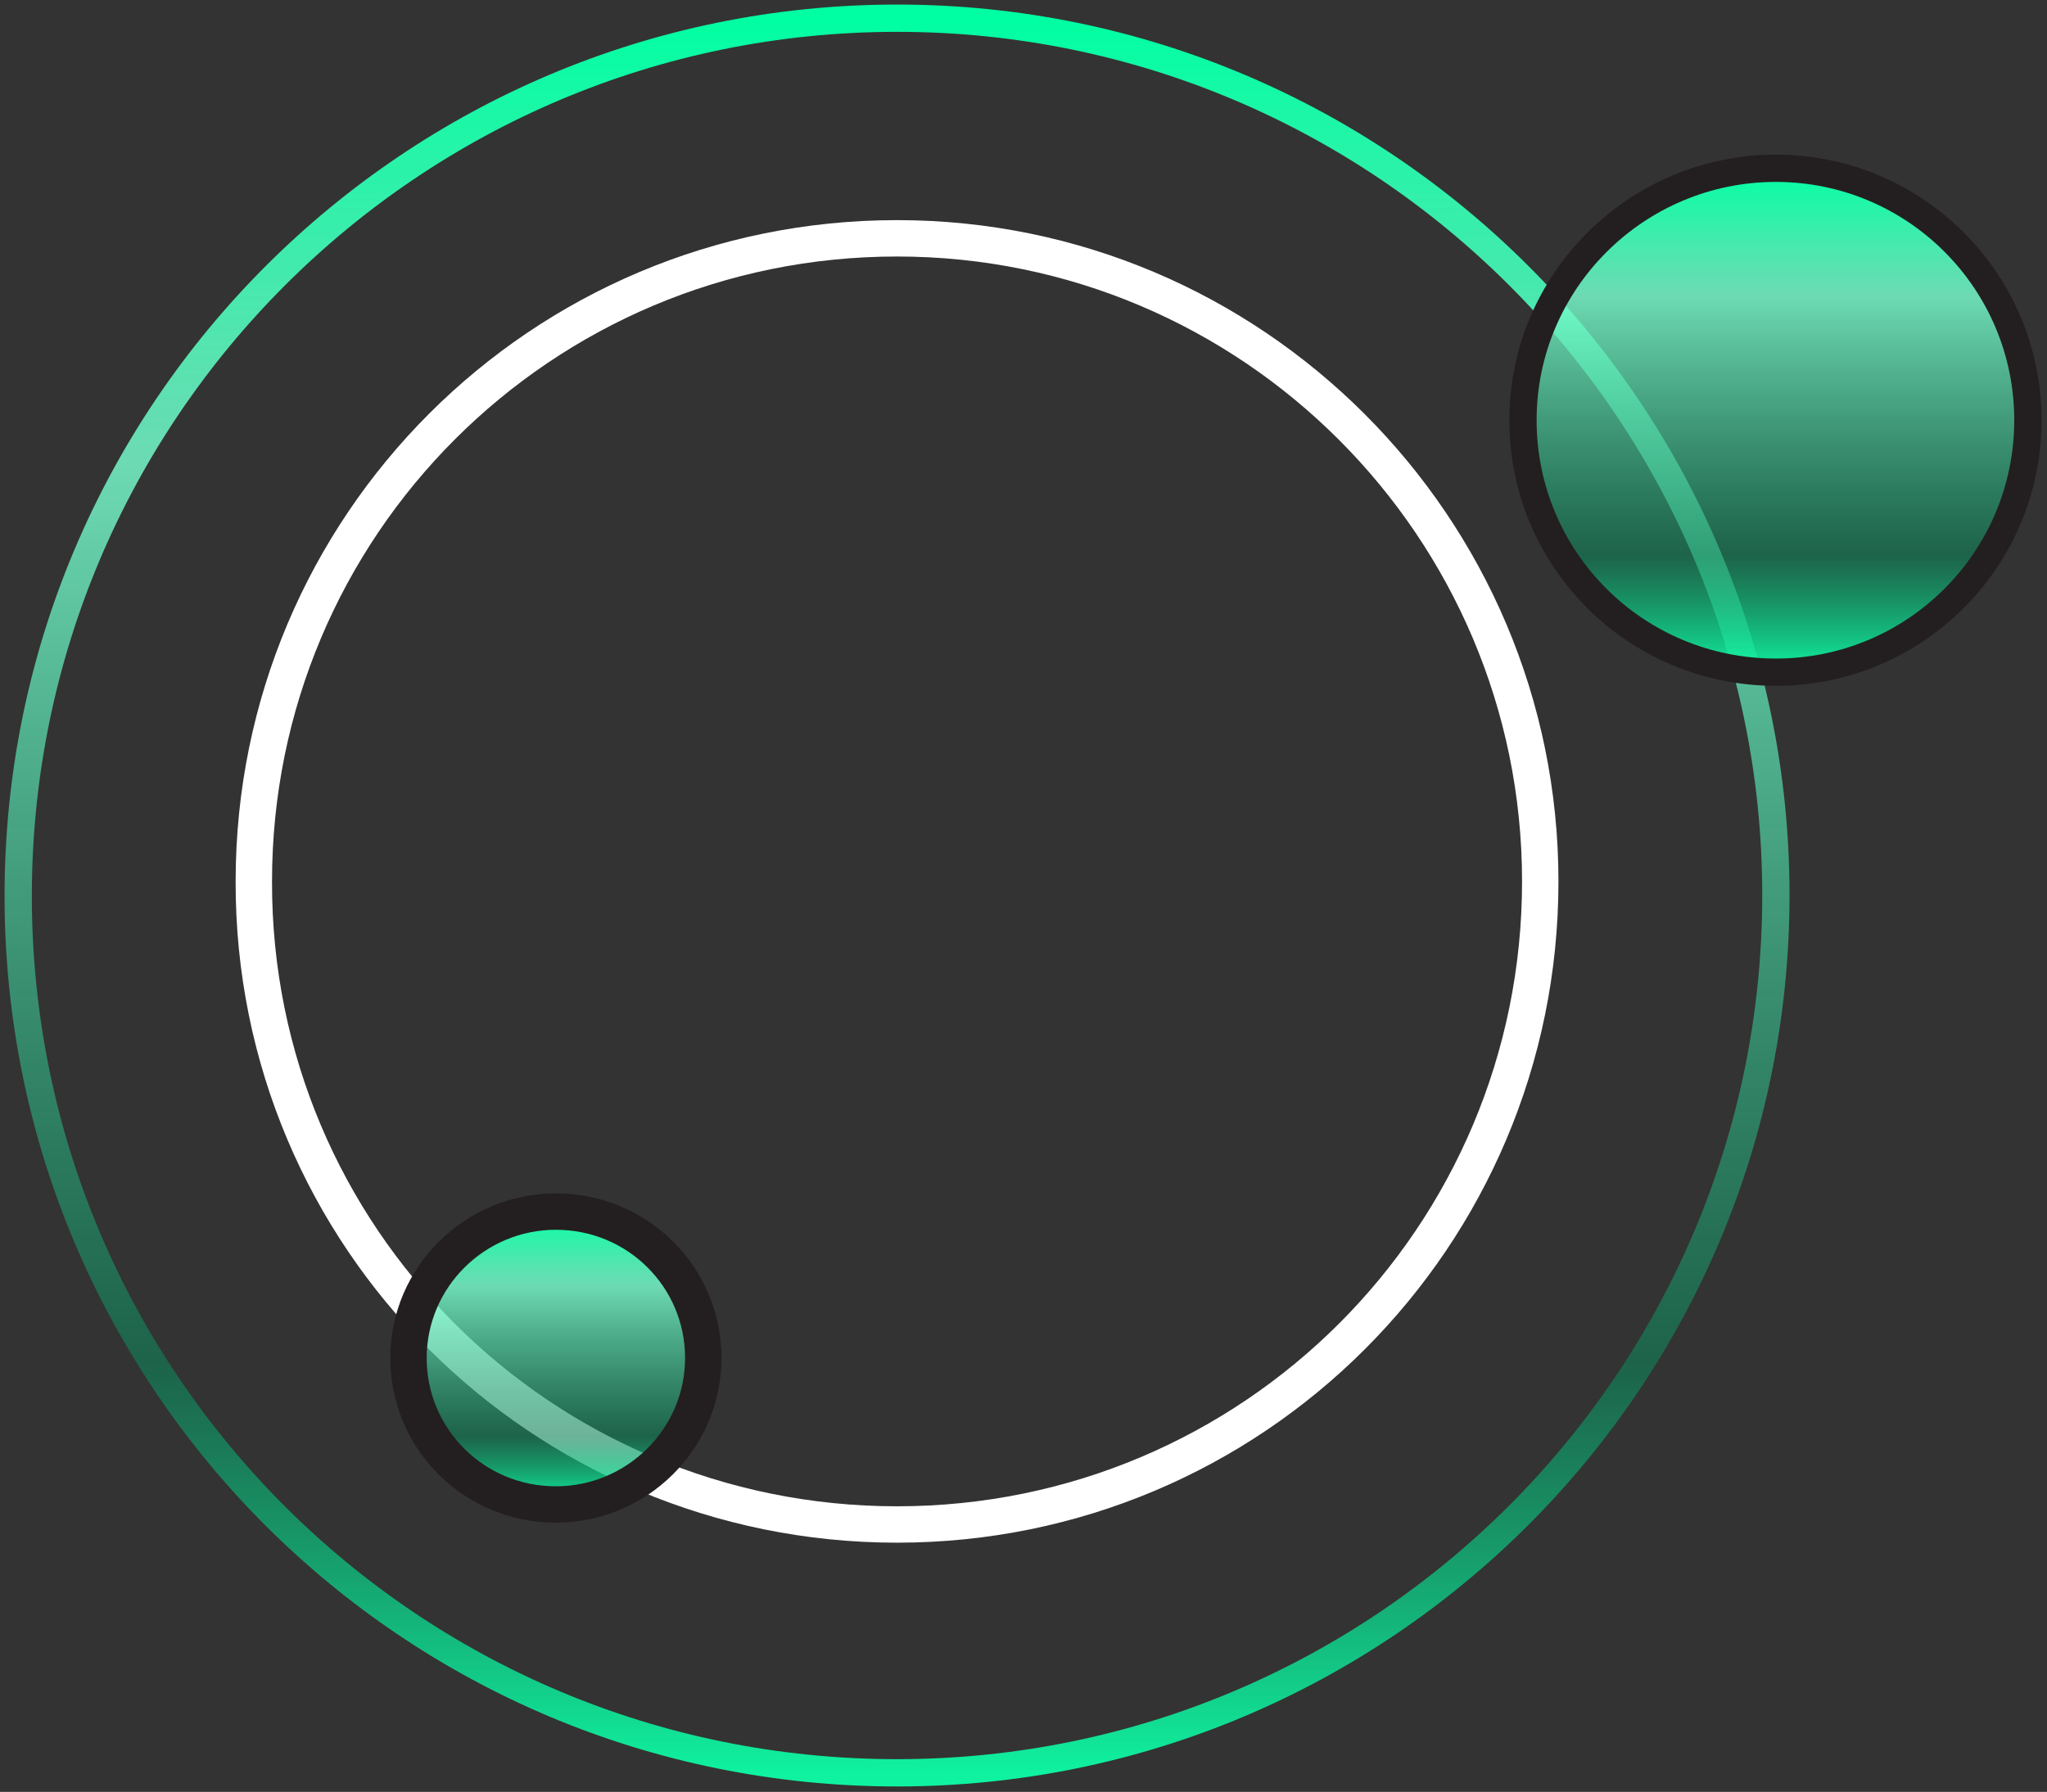 <?xml version="1.0" encoding="utf-8"?>
<!-- Generator: Adobe Illustrator 25.0.0, SVG Export Plug-In . SVG Version: 6.00 Build 0)  -->
<svg version="1.1" id="Layer_1" xmlns="http://www.w3.org/2000/svg" xmlns:xlink="http://www.w3.org/1999/xlink" x="0px" y="0px"
	 viewBox="0 0 225 197" style="enable-background:new 0 0 225 197;" xml:space="preserve">
<rect x="0" y="0" width="225" height="197" fill="#333333" stroke="none"/>
<style type="text/css">
	.st0{fill:none;stroke:url(#SVGID_1_);stroke-width:3;stroke-miterlimit:10;}
	.st1{fill:none;stroke:#FFFFFF;stroke-width:4;stroke-miterlimit:10;}
	.st2{fill:url(#SVGID_2_);stroke:#231F20;stroke-width:4;stroke-miterlimit:10;}
	.st3{fill:url(#SVGID_3_);stroke:#231F20;stroke-width:3;stroke-miterlimit:10;}
</style>
<linearGradient id="SVGID_1_" gradientUnits="userSpaceOnUse" x1="98.58" y1="196" x2="98.58" y2="3.059" gradientTransform="matrix(1 0 0 -1 0 198)">
	<stop  offset="0" style="stop-color:#00FFA2"/>
	<stop  offset="0.255" style="stop-color:#7AFFCF;stop-opacity:0.82"/>
	<stop  offset="0.766" style="stop-color:#0F8258;stop-opacity:0.61"/>
	<stop  offset="1" style="stop-color:#0DFFA7;stop-opacity:0.94"/>
</linearGradient>
<path class="st0" d="M98.6,194.9c53.3,0,96.6-43.2,96.6-96.5C195.2,45.2,151.9,2,98.6,2S2,45.2,2,98.5
	C2,151.8,45.2,194.9,98.6,194.9z"/>
<path class="st1" d="M98.6,167.6c39.1,0,70.7-31.6,70.7-70.7c0-39-31.7-70.7-70.7-70.7c-39.1,0-70.7,31.6-70.7,70.7
	C27.8,136,59.5,167.6,98.6,167.6z"/>
<linearGradient id="SVGID_2_" gradientUnits="userSpaceOnUse" x1="61.055" y1="64.882" x2="61.055" y2="32.6" gradientTransform="matrix(1 0 0 -1 0 198)">
	<stop  offset="0" style="stop-color:#00FFA2"/>
	<stop  offset="0.255" style="stop-color:#7AFFCF;stop-opacity:0.82"/>
	<stop  offset="0.766" style="stop-color:#0F8258;stop-opacity:0.61"/>
	<stop  offset="1" style="stop-color:#0DFFA7;stop-opacity:0.94"/>
</linearGradient>
<path class="st2" d="M61.1,165.4c8.9,0,16.2-7.2,16.2-16.1c0-8.9-7.2-16.1-16.2-16.1c-8.9,0-16.2,7.2-16.2,16.1
	C44.9,158.2,52.1,165.4,61.1,165.4z"/>
<linearGradient id="SVGID_3_" gradientUnits="userSpaceOnUse" x1="195.161" y1="179.506" x2="195.161" y2="124.071" gradientTransform="matrix(1 0 0 -1 0 198)">
	<stop  offset="0" style="stop-color:#00FFA2"/>
	<stop  offset="0.255" style="stop-color:#7AFFCF;stop-opacity:0.82"/>
	<stop  offset="0.766" style="stop-color:#0F8258;stop-opacity:0.61"/>
	<stop  offset="1" style="stop-color:#0DFFA7;stop-opacity:0.94"/>
</linearGradient>
<path class="st3" d="M195.2,73.9c15.3,0,27.7-12.4,27.7-27.7s-12.4-27.7-27.7-27.7c-15.3,0-27.8,12.4-27.8,27.7
	S179.8,73.9,195.2,73.9z"/>
</svg>
